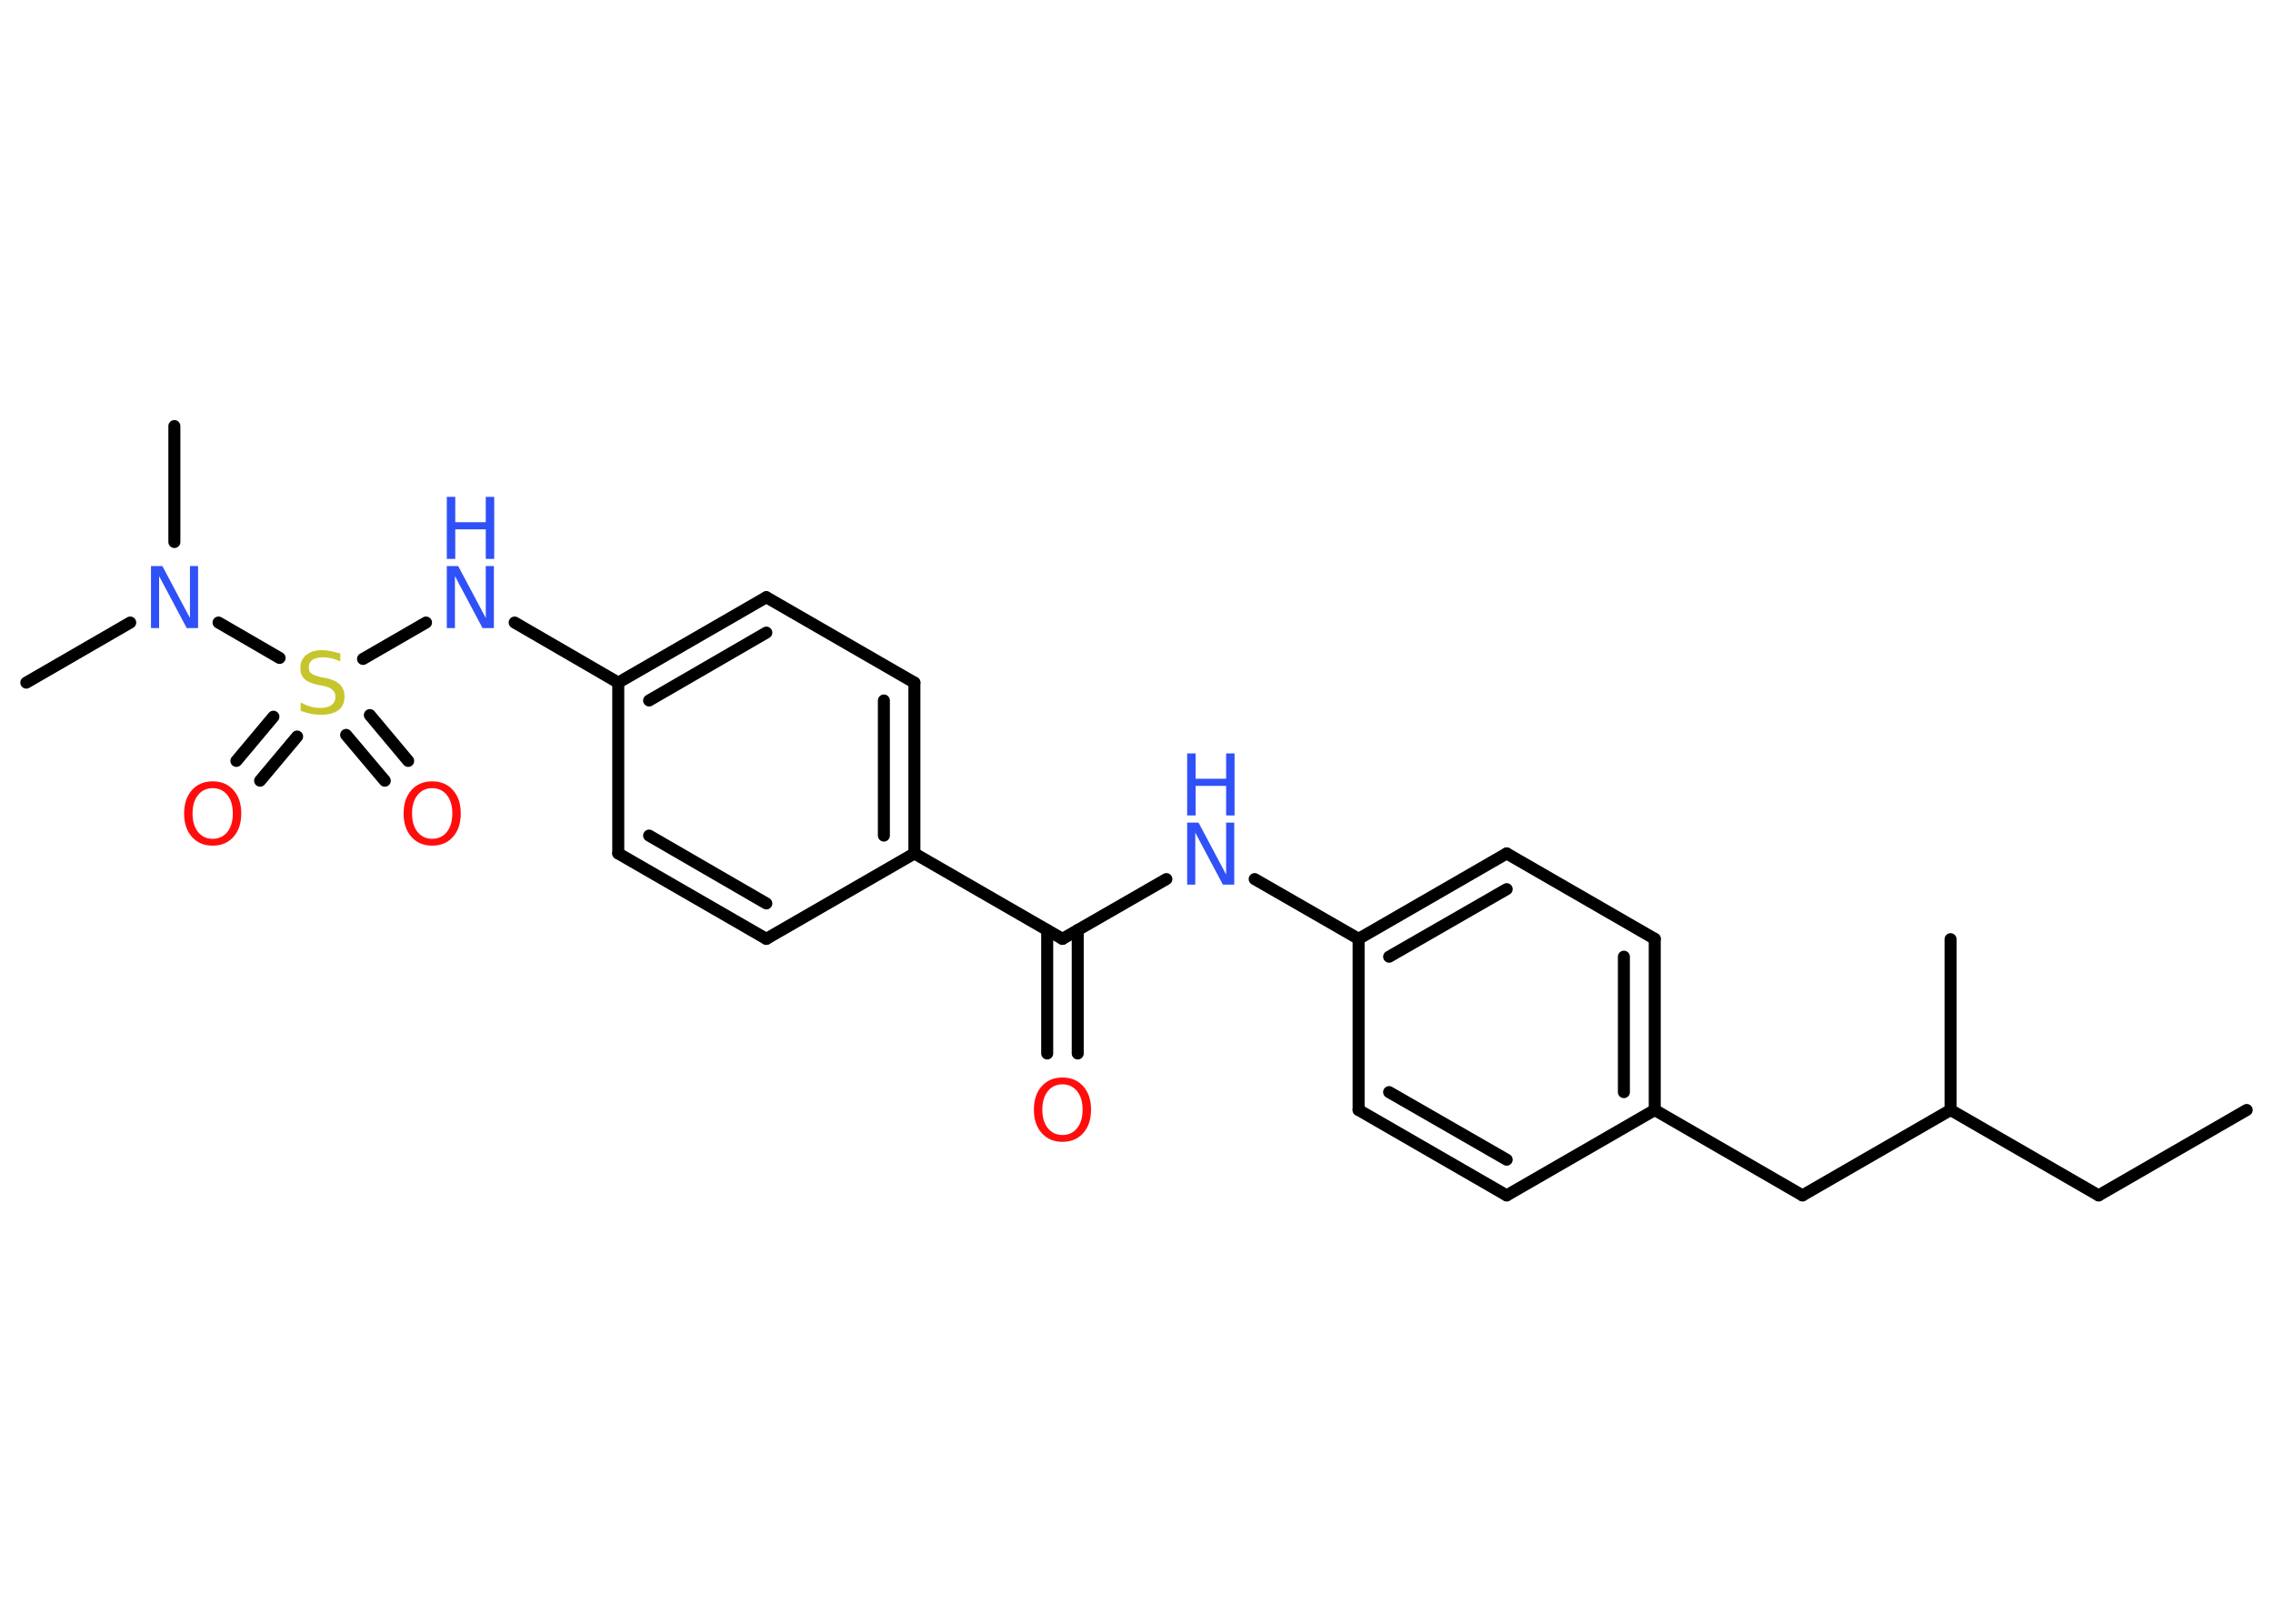 <?xml version='1.0' encoding='UTF-8'?>
<!DOCTYPE svg PUBLIC "-//W3C//DTD SVG 1.1//EN" "http://www.w3.org/Graphics/SVG/1.1/DTD/svg11.dtd">
<svg version='1.2' xmlns='http://www.w3.org/2000/svg' xmlns:xlink='http://www.w3.org/1999/xlink' width='70.0mm' height='50.0mm' viewBox='0 0 70.0 50.0'>
  <desc>Generated by the Chemistry Development Kit (http://github.com/cdk)</desc>
  <g stroke-linecap='round' stroke-linejoin='round' stroke='#000000' stroke-width='.37' fill='#3050F8'>
    <rect x='.0' y='.0' width='70.0' height='50.0' fill='#FFFFFF' stroke='none'/>
    <g id='mol1' class='mol'>
      <line id='mol1bnd1' class='bond' x1='69.19' y1='34.18' x2='64.63' y2='36.81'/>
      <line id='mol1bnd2' class='bond' x1='64.63' y1='36.81' x2='60.07' y2='34.18'/>
      <line id='mol1bnd3' class='bond' x1='60.07' y1='34.18' x2='60.07' y2='28.92'/>
      <line id='mol1bnd4' class='bond' x1='60.07' y1='34.18' x2='55.51' y2='36.81'/>
      <line id='mol1bnd5' class='bond' x1='55.51' y1='36.81' x2='50.96' y2='34.18'/>
      <g id='mol1bnd6' class='bond'>
        <line x1='50.96' y1='34.18' x2='50.96' y2='28.91'/>
        <line x1='50.01' y1='33.63' x2='50.01' y2='29.46'/>
      </g>
      <line id='mol1bnd7' class='bond' x1='50.96' y1='28.91' x2='46.4' y2='26.28'/>
      <g id='mol1bnd8' class='bond'>
        <line x1='46.4' y1='26.28' x2='41.84' y2='28.91'/>
        <line x1='46.4' y1='27.38' x2='42.78' y2='29.46'/>
      </g>
      <line id='mol1bnd9' class='bond' x1='41.84' y1='28.91' x2='38.64' y2='27.07'/>
      <line id='mol1bnd10' class='bond' x1='35.92' y1='27.07' x2='32.72' y2='28.91'/>
      <g id='mol1bnd11' class='bond'>
        <line x1='33.19' y1='28.64' x2='33.19' y2='32.44'/>
        <line x1='32.25' y1='28.64' x2='32.25' y2='32.44'/>
      </g>
      <line id='mol1bnd12' class='bond' x1='32.72' y1='28.91' x2='28.16' y2='26.28'/>
      <g id='mol1bnd13' class='bond'>
        <line x1='28.16' y1='26.28' x2='28.16' y2='21.02'/>
        <line x1='27.22' y1='25.73' x2='27.22' y2='21.57'/>
      </g>
      <line id='mol1bnd14' class='bond' x1='28.16' y1='21.02' x2='23.6' y2='18.39'/>
      <g id='mol1bnd15' class='bond'>
        <line x1='23.6' y1='18.39' x2='19.04' y2='21.02'/>
        <line x1='23.6' y1='19.48' x2='19.99' y2='21.57'/>
      </g>
      <line id='mol1bnd16' class='bond' x1='19.04' y1='21.02' x2='15.85' y2='19.17'/>
      <line id='mol1bnd17' class='bond' x1='13.12' y1='19.17' x2='11.18' y2='20.29'/>
      <g id='mol1bnd18' class='bond'>
        <line x1='9.15' y1='22.68' x2='8.01' y2='24.04'/>
        <line x1='8.42' y1='22.07' x2='7.28' y2='23.43'/>
      </g>
      <g id='mol1bnd19' class='bond'>
        <line x1='11.39' y1='22.02' x2='12.57' y2='23.43'/>
        <line x1='10.66' y1='22.63' x2='11.85' y2='24.04'/>
      </g>
      <line id='mol1bnd20' class='bond' x1='8.61' y1='20.26' x2='6.73' y2='19.17'/>
      <line id='mol1bnd21' class='bond' x1='4.01' y1='19.17' x2='.81' y2='21.02'/>
      <line id='mol1bnd22' class='bond' x1='5.37' y1='16.69' x2='5.37' y2='13.12'/>
      <line id='mol1bnd23' class='bond' x1='19.04' y1='21.02' x2='19.04' y2='26.28'/>
      <g id='mol1bnd24' class='bond'>
        <line x1='19.04' y1='26.28' x2='23.6' y2='28.91'/>
        <line x1='19.99' y1='25.73' x2='23.6' y2='27.82'/>
      </g>
      <line id='mol1bnd25' class='bond' x1='28.16' y1='26.28' x2='23.6' y2='28.91'/>
      <line id='mol1bnd26' class='bond' x1='41.84' y1='28.91' x2='41.84' y2='34.18'/>
      <g id='mol1bnd27' class='bond'>
        <line x1='41.84' y1='34.18' x2='46.4' y2='36.81'/>
        <line x1='42.78' y1='33.63' x2='46.4' y2='35.71'/>
      </g>
      <line id='mol1bnd28' class='bond' x1='50.96' y1='34.18' x2='46.4' y2='36.81'/>
      <g id='mol1atm10' class='atom'>
        <path d='M36.56 25.33h.35l.85 1.6v-1.6h.25v1.91h-.35l-.85 -1.6v1.6h-.25v-1.91z' stroke='none'/>
        <path d='M36.56 23.2h.26v.78h.94v-.78h.26v1.91h-.26v-.91h-.94v.91h-.26v-1.91z' stroke='none'/>
      </g>
      <path id='mol1atm12' class='atom' d='M32.72 33.39q-.28 .0 -.45 .21q-.17 .21 -.17 .57q.0 .36 .17 .57q.17 .21 .45 .21q.28 .0 .45 -.21q.17 -.21 .17 -.57q.0 -.36 -.17 -.57q-.17 -.21 -.45 -.21zM32.72 33.18q.4 .0 .64 .27q.24 .27 .24 .72q.0 .45 -.24 .72q-.24 .27 -.64 .27q-.4 .0 -.64 -.27q-.24 -.27 -.24 -.72q.0 -.45 .24 -.72q.24 -.27 .64 -.27z' stroke='none' fill='#FF0D0D'/>
      <g id='mol1atm17' class='atom'>
        <path d='M13.76 17.43h.35l.85 1.6v-1.6h.25v1.91h-.35l-.85 -1.6v1.6h-.25v-1.91z' stroke='none'/>
        <path d='M13.76 15.3h.26v.78h.94v-.78h.26v1.91h-.26v-.91h-.94v.91h-.26v-1.91z' stroke='none'/>
      </g>
      <path id='mol1atm18' class='atom' d='M10.48 20.12v.25q-.14 -.07 -.28 -.1q-.13 -.03 -.25 -.03q-.21 .0 -.33 .08q-.11 .08 -.11 .23q.0 .13 .08 .19q.08 .06 .29 .11l.16 .03q.29 .06 .43 .2q.14 .14 .14 .37q.0 .28 -.19 .42q-.19 .14 -.55 .14q-.14 .0 -.29 -.03q-.15 -.03 -.32 -.09v-.26q.16 .09 .31 .13q.15 .04 .3 .04q.22 .0 .34 -.09q.12 -.09 .12 -.25q.0 -.14 -.09 -.22q-.09 -.08 -.28 -.12l-.16 -.03q-.29 -.06 -.42 -.18q-.13 -.12 -.13 -.34q.0 -.26 .18 -.4q.18 -.15 .49 -.15q.13 .0 .27 .03q.14 .03 .29 .07z' stroke='none' fill='#C6C62C'/>
      <path id='mol1atm19' class='atom' d='M6.55 24.27q-.28 .0 -.45 .21q-.17 .21 -.17 .57q.0 .36 .17 .57q.17 .21 .45 .21q.28 .0 .45 -.21q.17 -.21 .17 -.57q.0 -.36 -.17 -.57q-.17 -.21 -.45 -.21zM6.55 24.06q.4 .0 .64 .27q.24 .27 .24 .72q.0 .45 -.24 .72q-.24 .27 -.64 .27q-.4 .0 -.64 -.27q-.24 -.27 -.24 -.72q.0 -.45 .24 -.72q.24 -.27 .64 -.27z' stroke='none' fill='#FF0D0D'/>
      <path id='mol1atm20' class='atom' d='M13.31 24.27q-.28 .0 -.45 .21q-.17 .21 -.17 .57q.0 .36 .17 .57q.17 .21 .45 .21q.28 .0 .45 -.21q.17 -.21 .17 -.57q.0 -.36 -.17 -.57q-.17 -.21 -.45 -.21zM13.31 24.06q.4 .0 .64 .27q.24 .27 .24 .72q.0 .45 -.24 .72q-.24 .27 -.64 .27q-.4 .0 -.64 -.27q-.24 -.27 -.24 -.72q.0 -.45 .24 -.72q.24 -.27 .64 -.27z' stroke='none' fill='#FF0D0D'/>
      <path id='mol1atm21' class='atom' d='M4.65 17.43h.35l.85 1.6v-1.6h.25v1.91h-.35l-.85 -1.6v1.6h-.25v-1.91z' stroke='none'/>
    </g>
  </g>
</svg>
